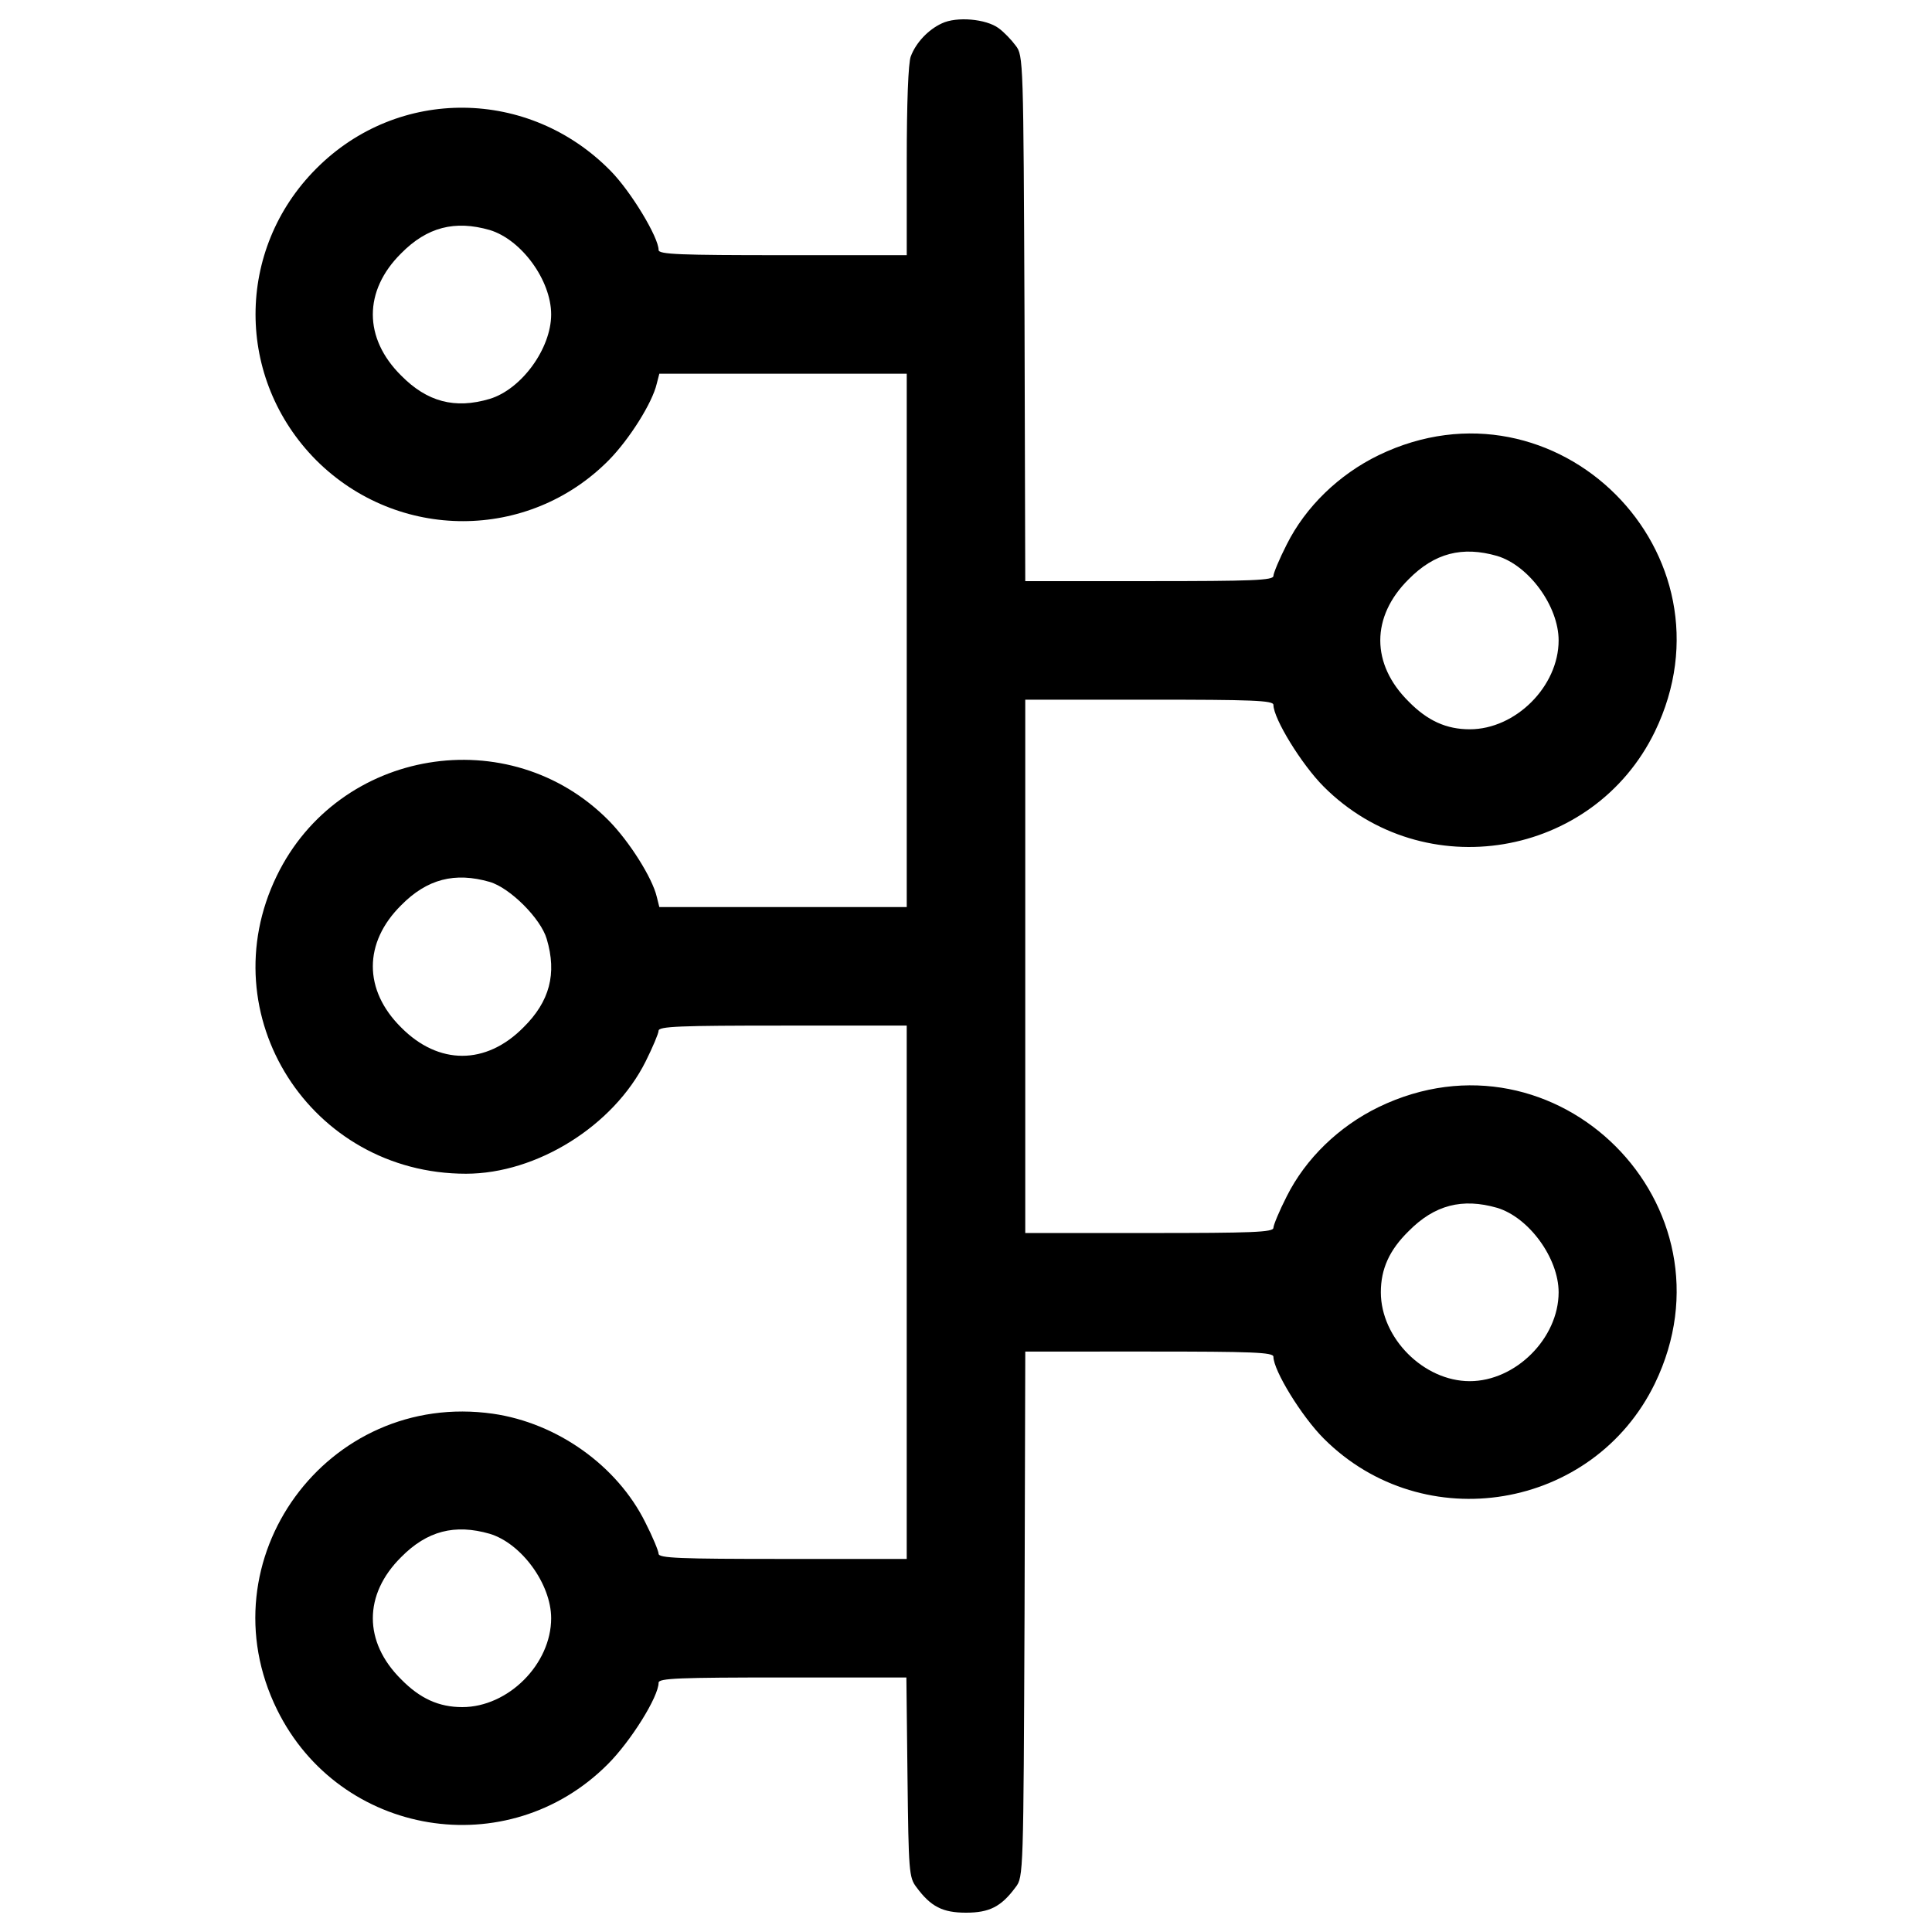 <?xml version="1.0" encoding="utf-8"?>
<!-- Svg Vector Icons : http://www.onlinewebfonts.com/icon -->
<!DOCTYPE svg PUBLIC "-//W3C//DTD SVG 1.1//EN" "http://www.w3.org/Graphics/SVG/1.1/DTD/svg11.dtd">
<svg version="1.1" xmlns="http://www.w3.org/2000/svg" xmlns:xlink="http://www.w3.org/1999/xlink" x="0px" y="0px" viewBox="0 0 1000 1000" enable-background="new 0 0 1000 1000" xml:space="preserve">
<g><g transform="translate(0,512) scale(0.1,-0.1)"><path d="M4875.4,4999.2c-70.9-32.6-134.2-99.7-161-170.6c-13.4-32.6-21.1-243.5-21.1-542.5v-486.9h-642.2c-529.1,0-642.2,3.8-642.2,26.8c0,65.2-141.9,301-247.3,408.4c-421.8,431.3-1100.4,439-1524.1,13.4c-419.8-419.8-419.8-1088.9,0-1510.7c421.8-419.8,1098.5-419.8,1514.5,1.9c105.4,107.4,224.3,295.2,247.3,394.9l13.4,51.8H4053h640.3V1805.3V425H4053h-640.3l-13.4,53.7c-23,97.8-141.9,285.7-247.3,393c-513.8,521.5-1399.5,375.8-1719.7-285.6c-348.9-718.9,174.5-1541.3,979.6-1541.3c366.2,0,763,247.3,929.8,580.9c36.4,72.8,67.1,145.7,67.1,159.1c0,23,113.1,26.8,642.2,26.8h642.2v-1380.3v-1380.3h-642.2c-529.1,0-642.2,3.8-642.2,26.9c0,13.4-30.7,88.2-69,162.9c-145.7,293.3-456.3,513.8-787.9,561.7C1693-2075,1052.7-2954.9,1434.2-3729.4c324-657.6,1194.4-801.3,1712-281.8c118.9,118.9,262.7,348.9,262.7,421.8c0,23,111.2,26.8,642.2,26.8h640.3l5.8-515.7c5.7-486.9,7.7-519.5,46-569.4c74.8-101.6,136.1-132.3,256.9-132.3c120.8,0,182.1,30.7,256.9,132.3c40.3,51.7,40.3,72.8,46,1412.9l3.8,1359.2H5949c529.1,0,642.2-3.8,642.2-26.8c0-70.9,145.7-308.7,260.7-423.7c517.6-517.6,1395.7-370,1713.9,285.6c444.8,920.2-510,1875-1430.2,1430.2c-205.1-99.7-377.7-266.5-475.5-462c-38.3-74.8-69-149.5-69-163c0-23-113.1-26.8-642.2-26.8h-642.2V118.2v1380.3H5949c529.1,0,642.2-3.8,642.2-26.8c0-70.9,145.7-308.7,260.7-423.7c517.6-517.6,1395.7-370,1713.9,285.6c444.8,920.2-510,1875-1430.2,1430.2c-205.1-99.7-377.7-266.5-475.5-462c-38.3-74.8-69-149.5-69-162.9c0-23-113.1-26.8-642.2-26.8h-642.2l-3.8,1359.2c-5.8,1340.1-5.8,1361.1-46,1412.9c-21.1,28.8-61.3,70.9-88.2,90.1C5103.6,5022.2,4952.1,5035.6,4875.4,4999.2z M2534.6,3929.5c164.9-49.8,318.2-260.7,318.2-437.1c0-176.4-153.4-387.3-318.2-437.1c-180.2-53.7-324-15.3-458.2,120.8c-195.5,193.6-195.5,439,0,632.6C2210.7,3944.8,2354.4,3981.2,2534.6,3929.5z M7749.2,2242.4c164.9-49.8,318.2-260.7,318.2-437.1c0-237.7-222.4-460.1-460.1-460.1c-120.8,0-218.6,44.1-316.3,143.8c-195.6,193.6-195.6,439,0,632.6C7425.2,2257.7,7569,2294.2,7749.2,2242.4z M2534.6,555.3c105.4-30.7,264.6-189.8,295.2-295.2c53.7-180.2,15.3-324-120.8-458.2c-193.6-195.6-439-195.6-632.6,0c-195.5,193.6-195.5,439,0,632.6C2210.7,570.7,2354.4,607.1,2534.6,555.3z M7749.2-1131.7c164.9-49.8,318.2-260.7,318.2-437.1c0-237.7-222.4-460.1-460.1-460.1c-237.7,0-460.1,222.4-460.1,460.1c0,120.8,44.1,218.5,143.8,316.3C7425.2-1116.4,7569-1080,7749.2-1131.7z M2534.6-2818.8c164.9-49.8,318.2-260.7,318.2-437.1c0-237.7-222.4-460.1-460.1-460.1c-120.8,0-218.5,44.1-316.3,143.8c-195.5,193.6-195.5,439,0,632.6C2210.7-2803.5,2354.4-2767,2534.6-2818.8z"/></g></g>
</svg>